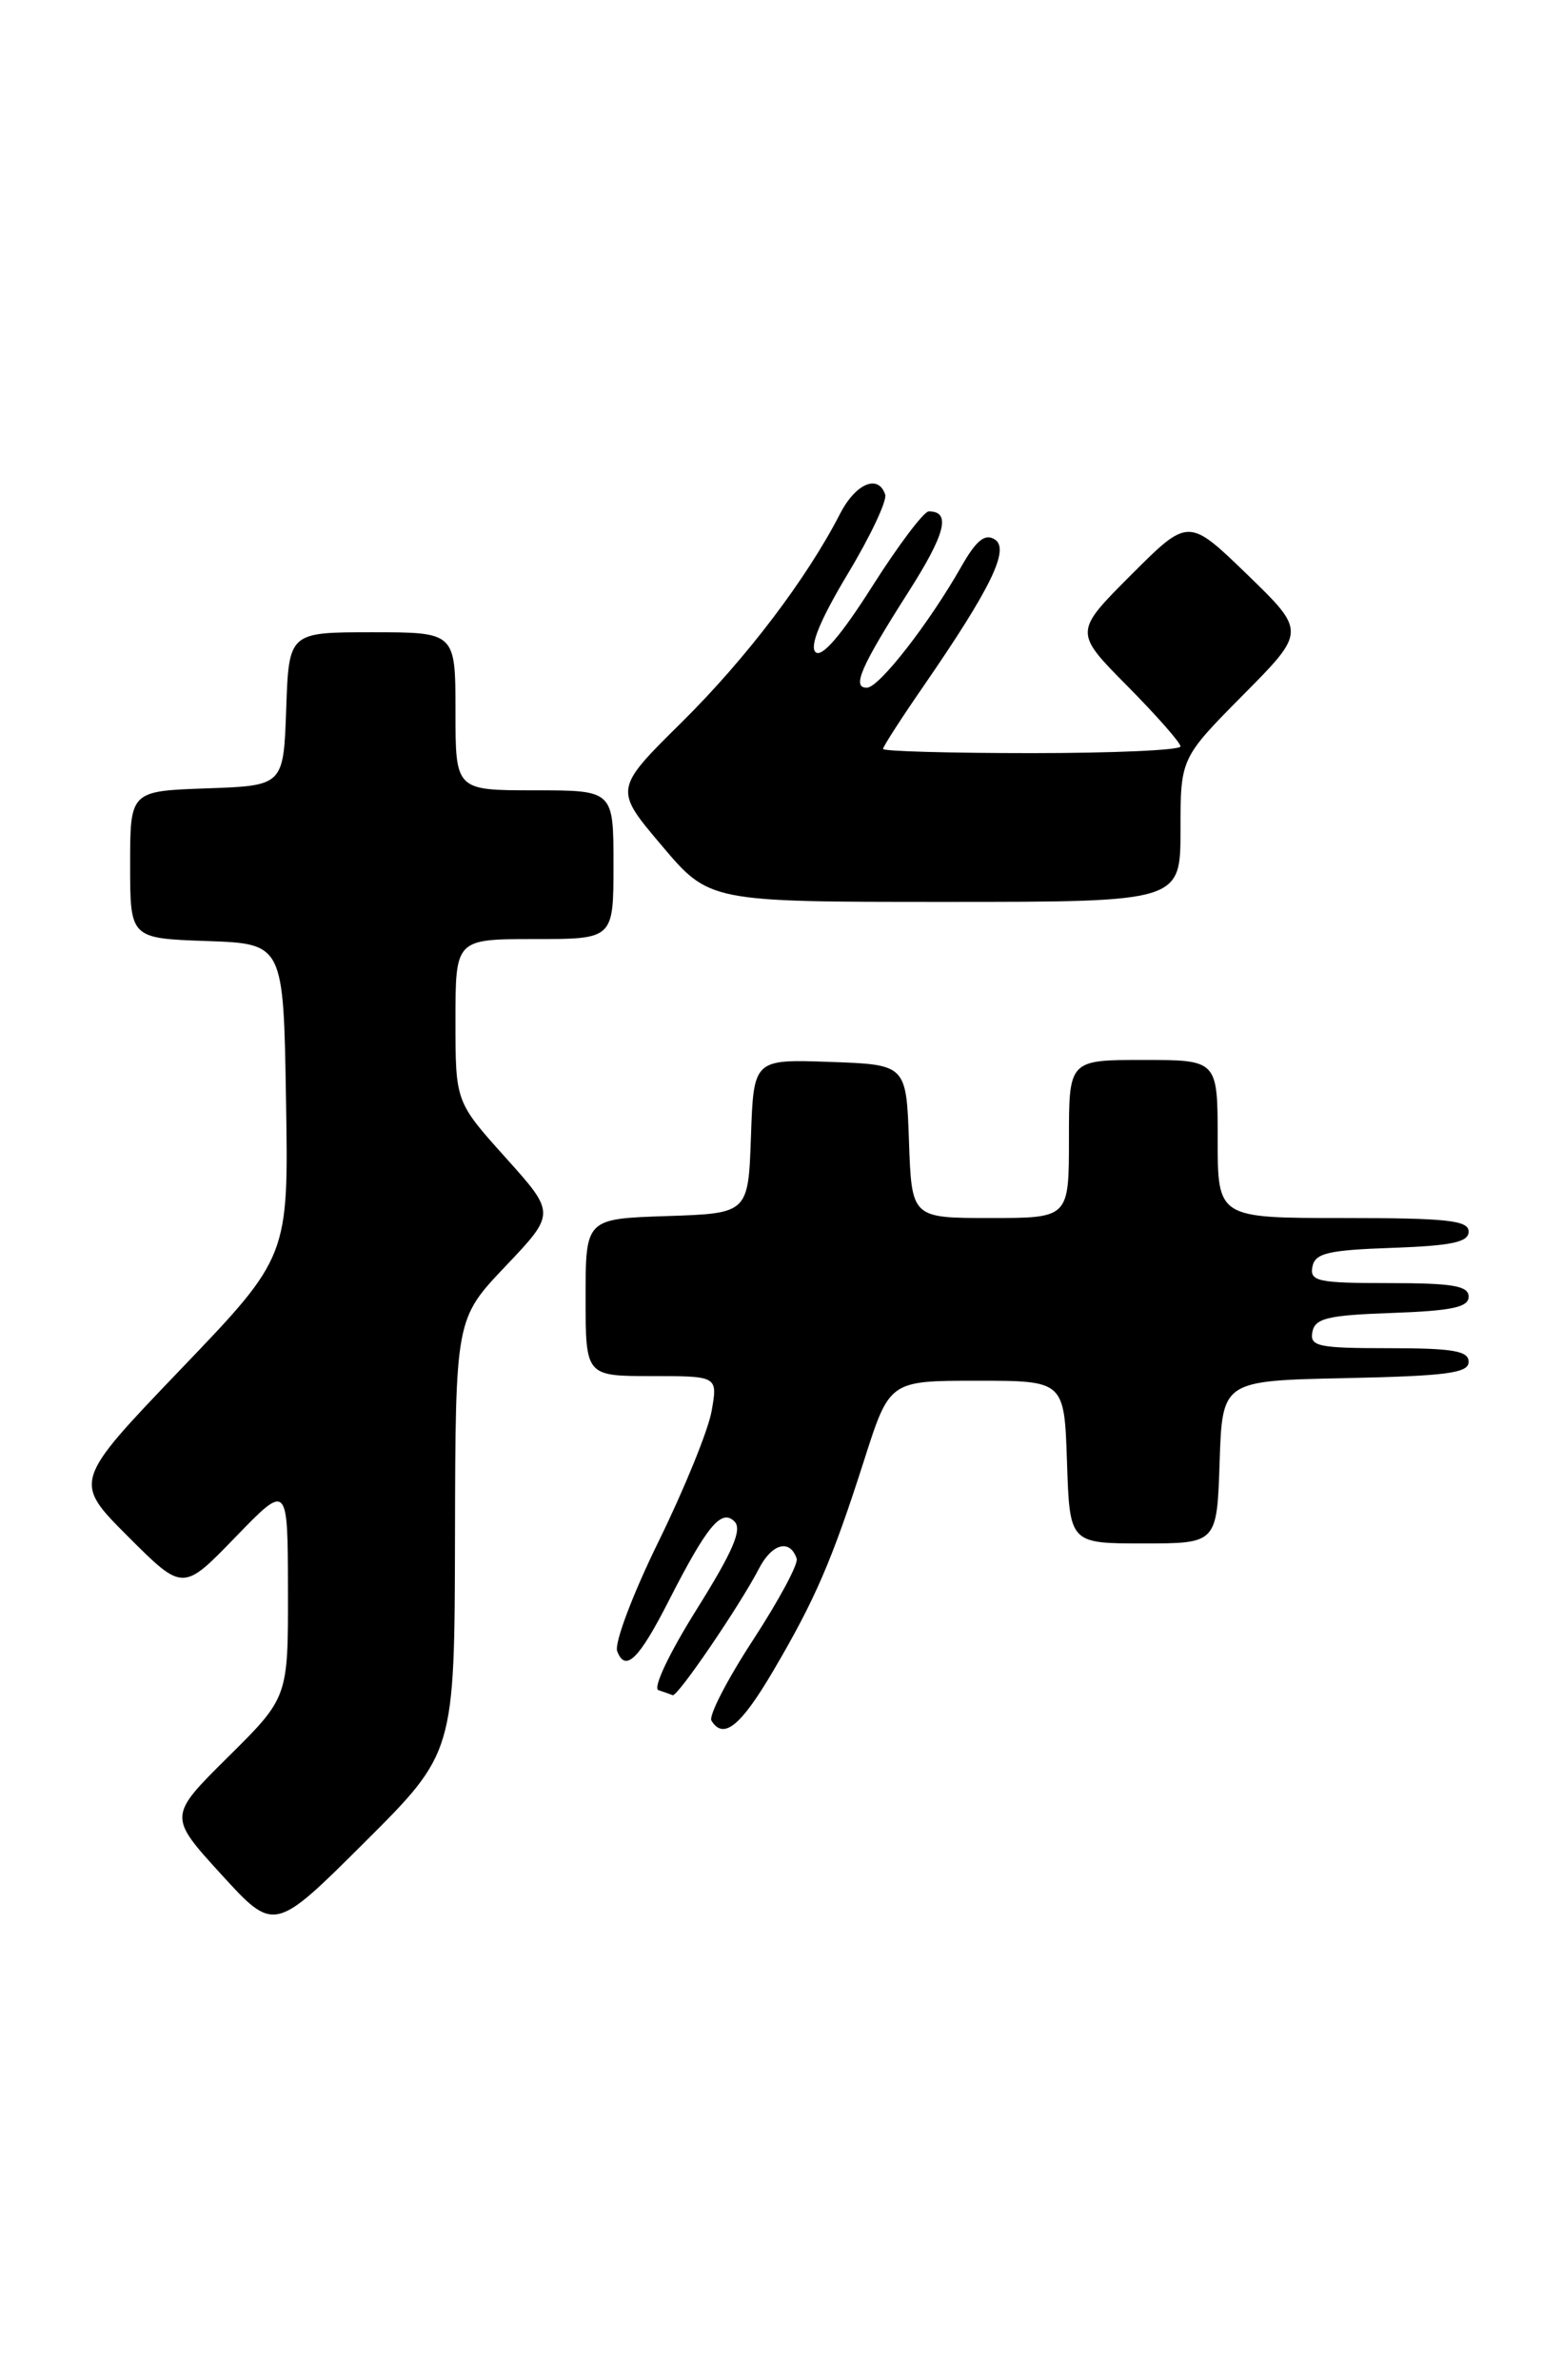 <?xml version="1.0" encoding="UTF-8" standalone="no"?>
<!DOCTYPE svg PUBLIC "-//W3C//DTD SVG 1.1//EN" "http://www.w3.org/Graphics/SVG/1.1/DTD/svg11.dtd" >
<svg xmlns="http://www.w3.org/2000/svg" xmlns:xlink="http://www.w3.org/1999/xlink" version="1.1" viewBox="0 0 166 256">
 <g >
 <path fill="currentColor"
d=" M 48.95 165.18 C 49.00 141.85 49.00 141.85 54.39 136.18 C 59.78 130.50 59.78 130.50 54.39 124.50 C 49.00 118.50 49.00 118.50 49.00 109.75 C 49.00 101.00 49.00 101.00 57.50 101.00 C 66.00 101.00 66.00 101.00 66.00 93.00 C 66.00 85.00 66.00 85.00 57.50 85.00 C 49.00 85.00 49.00 85.00 49.00 76.50 C 49.00 68.00 49.00 68.00 40.04 68.00 C 31.08 68.00 31.08 68.00 30.79 76.25 C 30.50 84.50 30.50 84.50 22.25 84.79 C 14.00 85.08 14.00 85.08 14.00 93.00 C 14.00 100.92 14.00 100.92 22.25 101.21 C 30.50 101.50 30.50 101.50 30.77 118.33 C 31.05 135.16 31.05 135.16 19.46 147.25 C 7.87 159.35 7.87 159.35 13.77 165.25 C 19.68 171.16 19.68 171.16 25.32 165.33 C 30.96 159.50 30.96 159.50 30.98 171.03 C 31.00 182.56 31.00 182.56 24.55 188.95 C 18.10 195.34 18.10 195.34 23.80 201.59 C 29.50 207.83 29.50 207.83 39.20 198.17 C 48.90 188.50 48.90 188.50 48.95 165.18 Z  M 83.17 179.73 C 87.70 172.03 89.51 167.85 92.98 157.00 C 95.70 148.50 95.70 148.50 105.10 148.50 C 114.50 148.50 114.50 148.50 114.79 157.25 C 115.08 166.00 115.08 166.00 123.00 166.00 C 130.92 166.00 130.92 166.00 131.21 157.25 C 131.50 148.50 131.50 148.50 144.75 148.22 C 155.62 147.99 158.00 147.68 158.00 146.47 C 158.00 145.29 156.31 145.00 149.43 145.00 C 141.80 145.00 140.89 144.81 141.19 143.25 C 141.47 141.78 142.85 141.45 149.76 141.21 C 156.18 140.98 158.00 140.60 158.00 139.46 C 158.00 138.29 156.28 138.00 149.43 138.00 C 141.80 138.00 140.89 137.81 141.19 136.25 C 141.47 134.78 142.85 134.45 149.76 134.21 C 156.18 133.98 158.00 133.60 158.00 132.46 C 158.00 131.25 155.67 131.00 144.50 131.00 C 131.00 131.00 131.00 131.00 131.00 122.50 C 131.00 114.00 131.00 114.00 123.00 114.00 C 115.00 114.00 115.00 114.00 115.00 122.50 C 115.00 131.00 115.00 131.00 106.54 131.00 C 98.08 131.00 98.08 131.00 97.79 122.75 C 97.50 114.50 97.50 114.50 89.29 114.21 C 81.08 113.92 81.08 113.92 80.79 122.21 C 80.50 130.50 80.50 130.50 71.75 130.79 C 63.00 131.08 63.00 131.08 63.00 139.54 C 63.00 148.00 63.00 148.00 70.11 148.00 C 77.22 148.00 77.22 148.00 76.56 151.75 C 76.20 153.81 73.63 160.12 70.86 165.77 C 68.08 171.43 66.07 176.74 66.40 177.59 C 67.28 179.89 68.73 178.48 71.94 172.18 C 76.06 164.11 77.60 162.24 79.01 163.63 C 79.88 164.48 78.86 166.84 74.95 173.09 C 71.98 177.83 70.21 181.57 70.84 181.78 C 71.45 181.98 72.14 182.23 72.37 182.32 C 72.88 182.53 79.60 172.67 81.66 168.69 C 83.06 165.99 85.00 165.49 85.71 167.64 C 85.90 168.20 83.78 172.14 81.01 176.39 C 78.23 180.65 76.22 184.55 76.54 185.06 C 77.83 187.15 79.68 185.66 83.17 179.73 Z  M 127.00 89.28 C 127.00 81.55 127.00 81.55 133.75 74.73 C 140.50 67.92 140.50 67.92 134.18 61.79 C 127.85 55.67 127.85 55.67 121.70 61.82 C 115.54 67.98 115.54 67.98 121.27 73.77 C 124.42 76.95 127.00 79.88 127.00 80.28 C 127.00 80.68 119.80 81.00 111.00 81.00 C 102.20 81.00 95.00 80.80 95.00 80.55 C 95.00 80.30 96.96 77.26 99.35 73.80 C 106.63 63.24 108.67 59.03 107.01 58.01 C 105.96 57.36 105.03 58.11 103.43 60.92 C 99.96 67.03 94.60 73.92 93.28 73.96 C 91.60 74.01 92.58 71.75 97.71 63.70 C 101.73 57.40 102.34 55.00 99.92 55.00 C 99.39 55.00 96.65 58.63 93.84 63.06 C 90.47 68.37 88.39 70.79 87.73 70.13 C 87.08 69.48 88.26 66.63 91.18 61.76 C 93.63 57.70 95.45 53.84 95.23 53.19 C 94.49 50.96 92.05 52.00 90.38 55.25 C 86.77 62.27 80.27 70.83 73.33 77.69 C 66.06 84.88 66.06 84.88 71.19 90.94 C 76.31 97.00 76.31 97.00 101.66 97.00 C 127.00 97.00 127.00 97.00 127.00 89.28 Z "/>
</g>
</svg>